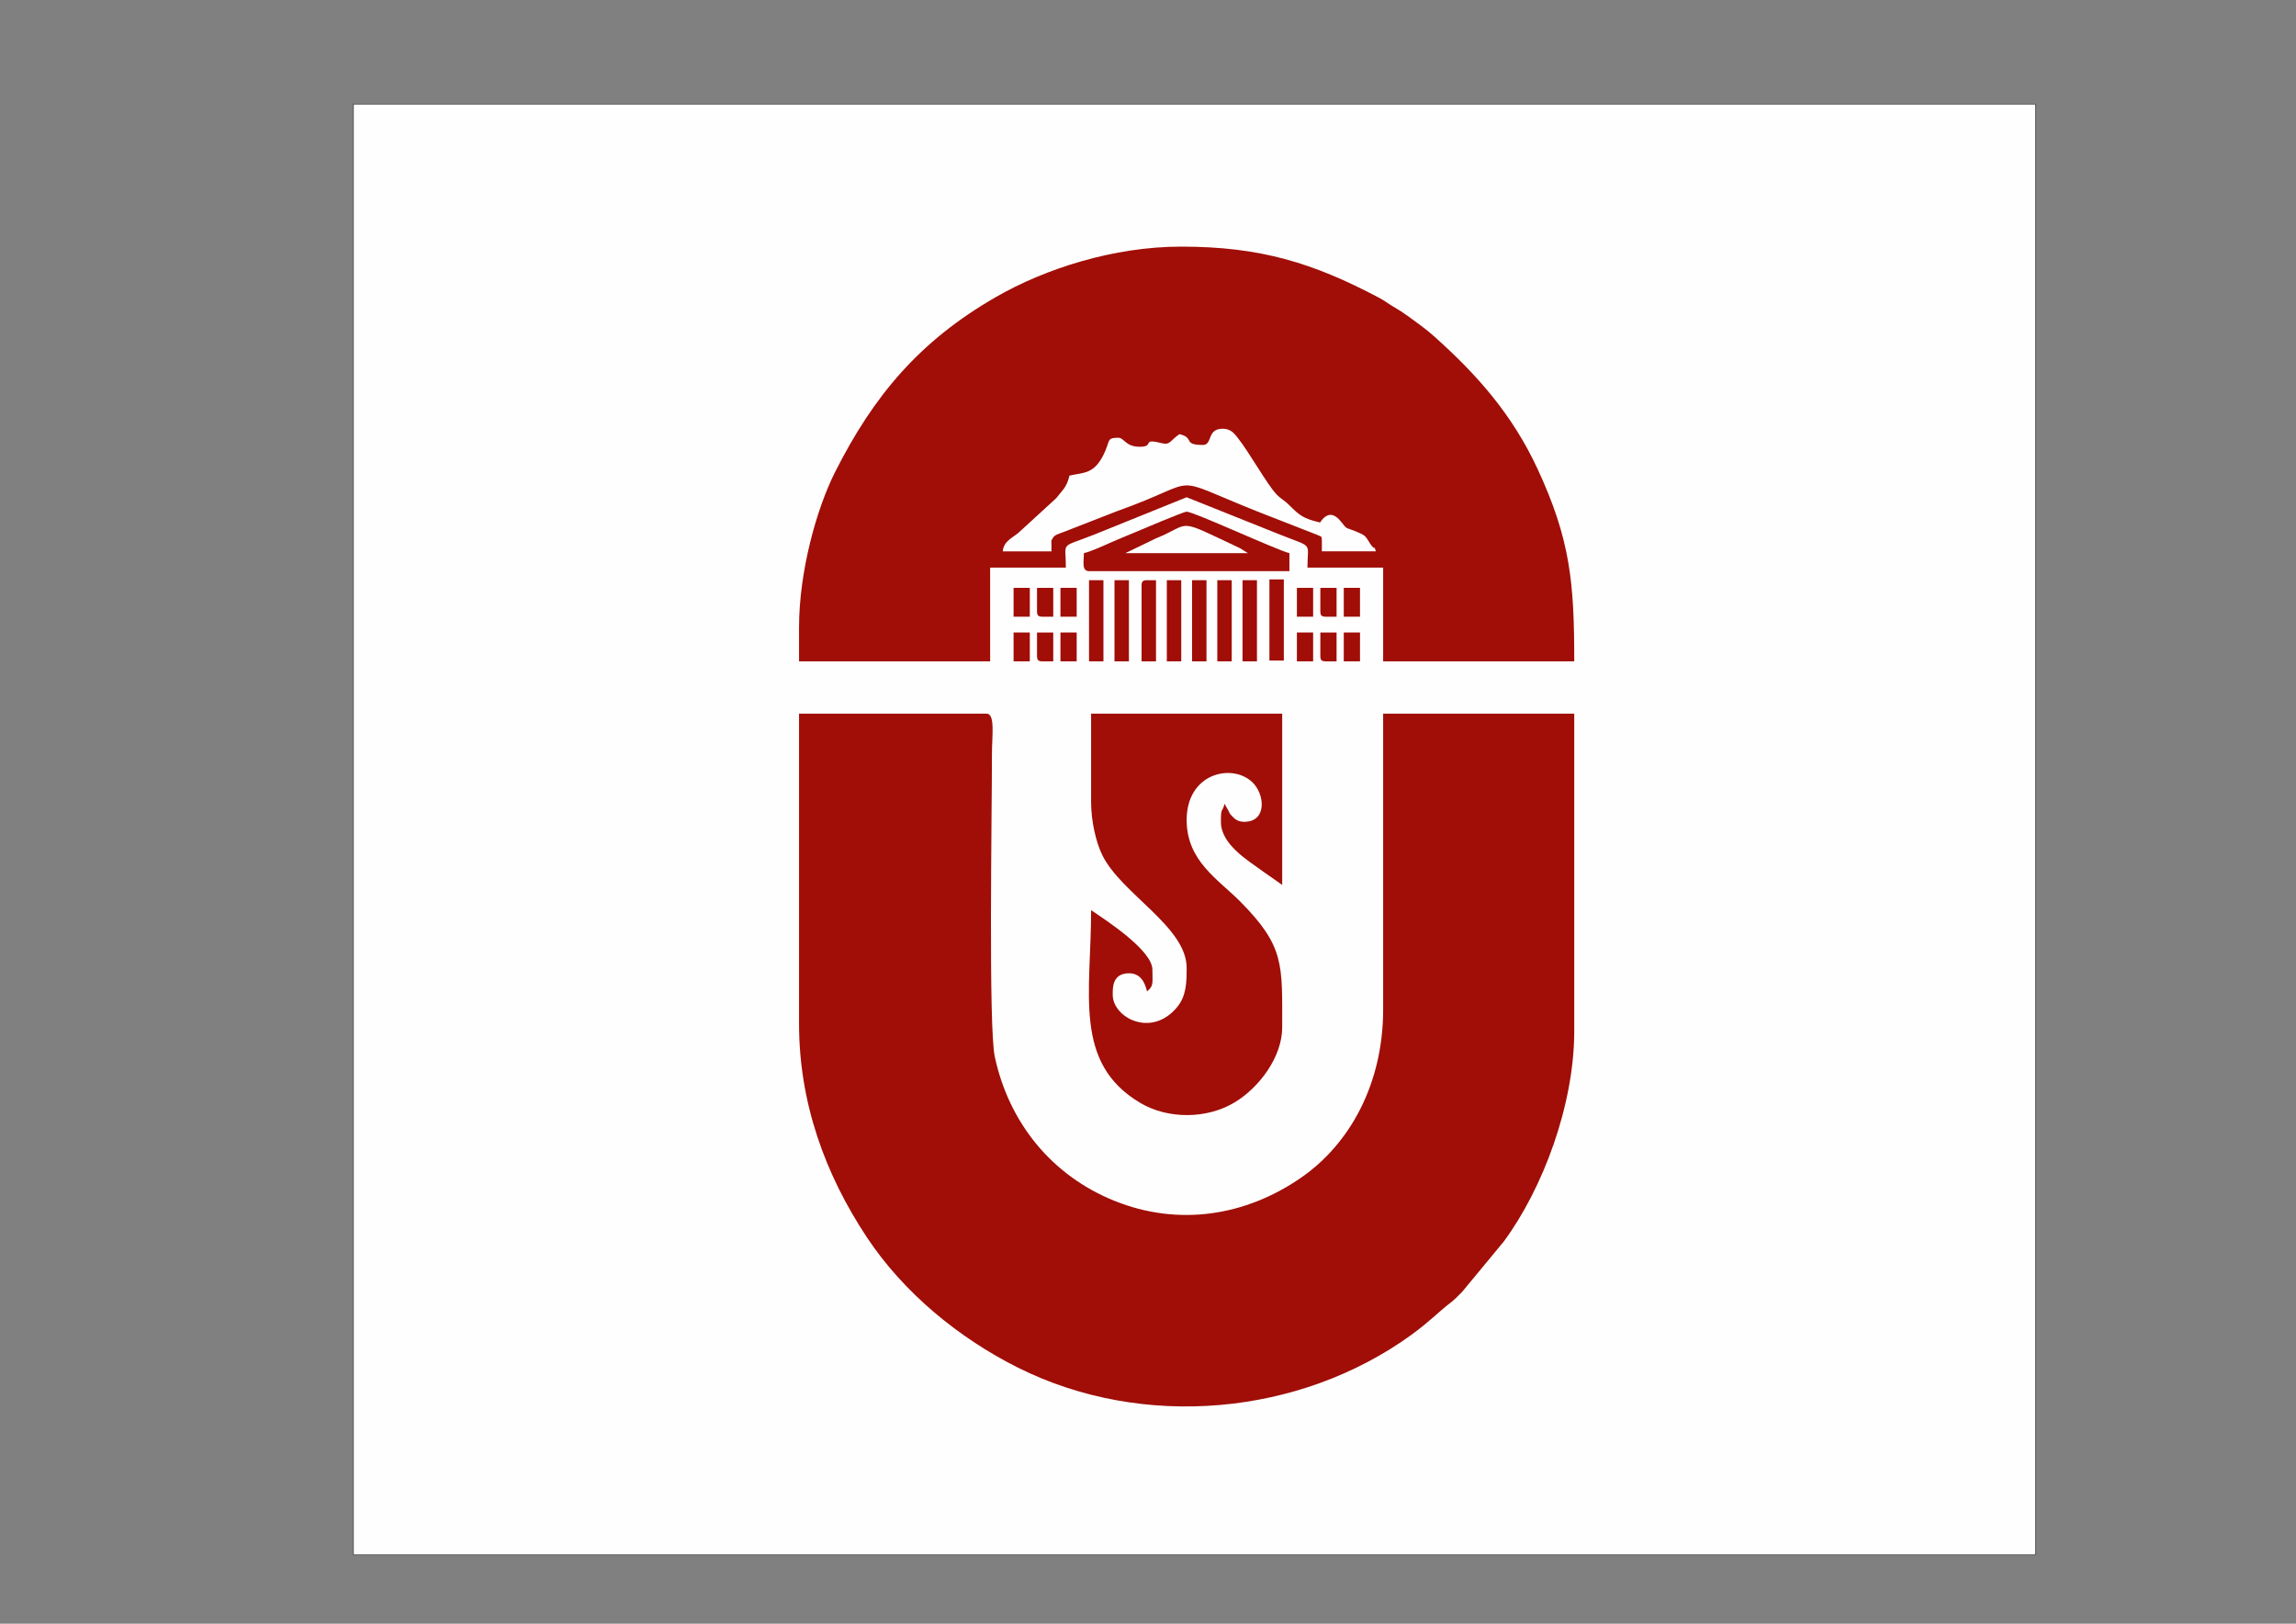 <?xml version="1.0" encoding="UTF-8"?>
<!DOCTYPE svg PUBLIC "-//W3C//DTD SVG 1.1//EN" "http://www.w3.org/Graphics/SVG/1.1/DTD/svg11.dtd">
<!-- Creator: CorelDRAW 2020 (64-Bit) -->
<svg xmlns="http://www.w3.org/2000/svg" xml:space="preserve" width="297mm" height="210mm" version="1.1" style="shape-rendering:geometricPrecision; text-rendering:geometricPrecision; image-rendering:optimizeQuality; fill-rule:evenodd; clip-rule:evenodd"
viewBox="0 0 29700 21000"
 xmlns:xlink="http://www.w3.org/1999/xlink"
 xmlns:xodm="http://www.corel.com/coreldraw/odm/2003">
 <rect x="0" y="0" width="29700" height="21000" fill="#808080" stroke="none"/>
 <defs>
  <style type="text/css">
   <![CDATA[
    .str0 {stroke:#2B2A29;stroke-width:7.62;stroke-miterlimit:22.926}
    .fil0 {fill:#FEFEFE}
    .fil1 {fill:#A00E07}
   ]]>
  </style>
 </defs>
 <g id="Слой_x0020_1">
  <rect class="fil0 str0" x="4572.09" y="1345.68" width="21758.34" height="18764.46"/>
  <g id="_1615520957296">
   <path class="fil1" d="M10336.16 13240.67c0,1020.51 335.81,1944.71 876.76,2761.18 473.94,715.33 1187.37,1301.92 1952.78,1685.22 1614.35,808.51 3642.95,624.68 5089.48,-421.8 229.41,-165.95 364.59,-306.92 499.5,-409.96 64.64,-49.33 97.2,-85.74 157.49,-145.71l538.61 -650.71c508.76,-688.94 913.01,-1769.8 913.01,-2724.93l0 -4104.33 -2471.91 0 0 3824.49c0,961.9 -429.4,1740.58 -1063.21,2178.3 -713.76,492.97 -1582.34,634.11 -2415.17,297.31 -806.09,-325.98 -1359.96,-1004.21 -1544.91,-1859.82 -83.32,-385.42 -37.19,-3122.82 -37.19,-3927.26 0,-220.54 44.54,-513.02 -69.99,-513.02l-2425.25 0 0 4011.04z"/>
   <path class="fil1" d="M13600.97 7037.53l0 93.29 -629.65 0c10.8,-129.62 120.7,-171.27 203,-240.1l486.88 -445.93c84.89,-108.88 137.89,-142.81 172.98,-293.47 190.87,-44.43 333.52,-10.99 466.12,-326.72 54.67,-130.09 24.59,-162.98 163.52,-162.98 80.98,0 92.82,116.62 279.84,116.62 200.02,0 13.2,-114.74 279.04,-47.43 118.83,30.08 108.88,-32.03 233.99,-115.79 201.92,47.02 36.88,139.89 303.17,139.89 129.07,0 46.66,-209.88 256.48,-209.88 97.64,0 144.63,54.04 190.69,112.52 163.3,207.34 374.45,594.22 502.77,733.18 56.58,61.25 99.82,74.97 163.94,139.23 136.56,136.78 185.81,177.38 401.92,227.73 94.64,-141.33 186.6,-121.3 279.92,-0.09 70.79,92 52.06,62.42 169.78,110.07 130.14,52.69 133.5,59.13 184.68,141.79 17.1,27.6 6.06,13.33 27.82,42.14 66.05,87.54 21.01,-30.49 60.73,79.22l-699.6 0c0,-237.78 9.39,-174.85 -64.81,-215.06l-771.39 -301.33c-1206.29,-482.12 -664.98,-411.03 -1807.7,-5.4l-687.93 268.2c-87.53,33.49 -125.98,40.15 -149.42,83.78 -22.23,41.48 -16.77,12.45 -16.77,76.52zm-3264.81 1072.73l0 443.09 2471.91 0 0 -1212.65 979.45 0c0,-350.77 -86.02,-246.57 366.52,-426.37l1195.94 -483.14 1199.29 479.75c451.41,180.52 363.16,89.49 363.16,429.76l979.45 0 0 1212.65 2471.91 0c0,-1016.82 -49.71,-1572.45 -474.05,-2487.61 -324.07,-698.92 -776.39,-1213.67 -1338.88,-1716.04 -105.41,-94.14 -224.24,-178.54 -342.31,-264.03 -68.45,-49.58 -110.98,-75.69 -184.19,-118.96 -74.36,-43.93 -110.58,-76.16 -186.8,-116.4 -855.08,-451.8 -1534.47,-660.6 -2557.54,-660.6 -872.66,0 -1758.71,283.7 -2400.99,653.96 -986.56,568.72 -1578.47,1274.49 -2076.56,2260.96 -240.54,476.37 -466.31,1288.15 -466.31,2005.63z"/>
   <path class="fil1" d="M14114.02 10372.3c0,245.63 62.94,524.01 147.19,692.33 249.79,499.2 1088.77,923.28 1088.77,1453.14 0,183.41 -2.59,361.31 -122.68,506.96 -335.37,406.82 -833.44,132.32 -833.44,-157.16 0,-81.5 -10.71,-279.84 209.88,-279.84 146.31,0 204.92,111.96 233.18,233.18 90.4,-66.21 69.96,-118.11 69.96,-279.84 0,-244.31 -568.49,-619.29 -792.86,-769.57 0,1076.13 -233.62,1975.7 633.42,2491.47 359.74,214.02 863.46,211.46 1223.15,-5.23 317.41,-191.23 615.34,-587.17 615.34,-970.41 0,-814.4 32.06,-1047.26 -542.13,-1626.63 -284.75,-287.34 -693.82,-524.32 -693.82,-1055.19 0,-602.46 578.74,-736.32 844.01,-494.21 171.32,156.36 198.01,517.54 -97.78,517.54 -77.45,0 -119.62,-30.99 -159.34,-73.88 -39.03,-42.08 -25.31,-30.51 -46.41,-70.18l-50.76 -89.15c-28.95,124.38 -46.63,29.44 -46.63,233.21 0,291.43 344.51,496.38 546.18,643.11l246.68 173.08 0 -2215.4 -2471.91 0 0 1142.67z"/>
   <path class="fil1" d="M16142.87 7154.12l-1585.79 0 393.19 -189.86c487.1,-197.26 229.85,-278.6 1092.29,126.92l100.31 62.94zm-2122.14 0c0,108.08 -33.47,233.21 69.96,233.21l2588.53 0 0 -233.21c-158.23,-36.85 -1237.19,-536.38 -1329.24,-536.38 -41.21,0 -577.45,229.02 -666.45,266.37 -115.76,48.64 -213.9,86.71 -328.37,138.05 -91.22,40.87 -244.47,111 -334.43,131.96z"/>
   <polygon class="fil1" points="15746.41,8553.35 15932.99,8553.35 15932.99,7503.92 15746.41,7503.92 "/>
   <polygon class="fil1" points="16072.91,8553.35 16259.46,8553.35 16259.46,7503.92 16072.91,7503.92 "/>
   <polygon class="fil1" points="15093.46,8553.35 15280.02,8553.35 15280.02,7503.92 15093.46,7503.92 "/>
   <polygon class="fil1" points="15419.94,8553.35 15606.49,8553.35 15606.49,7503.92 15419.94,7503.92 "/>
   <path class="fil1" d="M14766.96 7573.88l0 979.47 186.58 0 0 -1049.43 -116.62 0c-53.71,0 -69.96,16.22 -69.96,69.96z"/>
   <polygon class="fil1" points="13111.22,8553.35 13321.13,8553.35 13321.13,8180.22 13111.22,8180.22 "/>
   <polygon class="fil1" points="13717.56,8553.35 13927.44,8553.35 13927.44,8180.22 13717.56,8180.22 "/>
   <path class="fil1" d="M13414.41 8483.37c0,53.73 16.23,69.98 69.97,69.98l139.92 0 0 -373.13 -209.89 0 0 303.15z"/>
   <polygon class="fil1" points="16420.56,8543.19 16607.11,8543.19 16607.11,7493.75 16420.56,7493.75 "/>
   <polygon class="fil1" points="14416.46,8553.35 14603.01,8553.35 14603.01,7503.92 14416.46,7503.92 "/>
   <polygon class="fil1" points="14087.1,8553.35 14273.65,8553.35 14273.65,7503.92 14087.1,7503.92 "/>
   <polygon class="fil1" points="13111.22,7975.97 13321.13,7975.97 13321.13,7602.84 13111.22,7602.84 "/>
   <polygon class="fil1" points="13717.56,7975.97 13927.44,7975.97 13927.44,7602.84 13717.56,7602.84 "/>
   <path class="fil1" d="M13414.41 7905.98c0,53.74 16.23,69.99 69.97,69.99l139.92 0 0 -373.13 -209.89 0 0 303.14z"/>
   <polygon class="fil1" points="16776.14,8553.35 16986.05,8553.35 16986.05,8180.22 16776.14,8180.22 "/>
   <polygon class="fil1" points="17382.49,8553.35 17592.37,8553.35 17592.37,8180.22 17382.49,8180.22 "/>
   <path class="fil1" d="M17079.34 8483.37c0,53.73 16.23,69.98 69.96,69.98l139.92 0 0 -373.13 -209.88 0 0 303.15z"/>
   <polygon class="fil1" points="16776.14,7975.97 16986.05,7975.97 16986.05,7602.84 16776.14,7602.84 "/>
   <polygon class="fil1" points="17382.49,7975.97 17592.37,7975.97 17592.37,7602.84 17382.49,7602.84 "/>
   <path class="fil1" d="M17079.34 7905.98c0,53.74 16.23,69.99 69.96,69.99l139.92 0 0 -373.13 -209.88 0 0 303.14z"/>
  </g>
 </g>
</svg>
